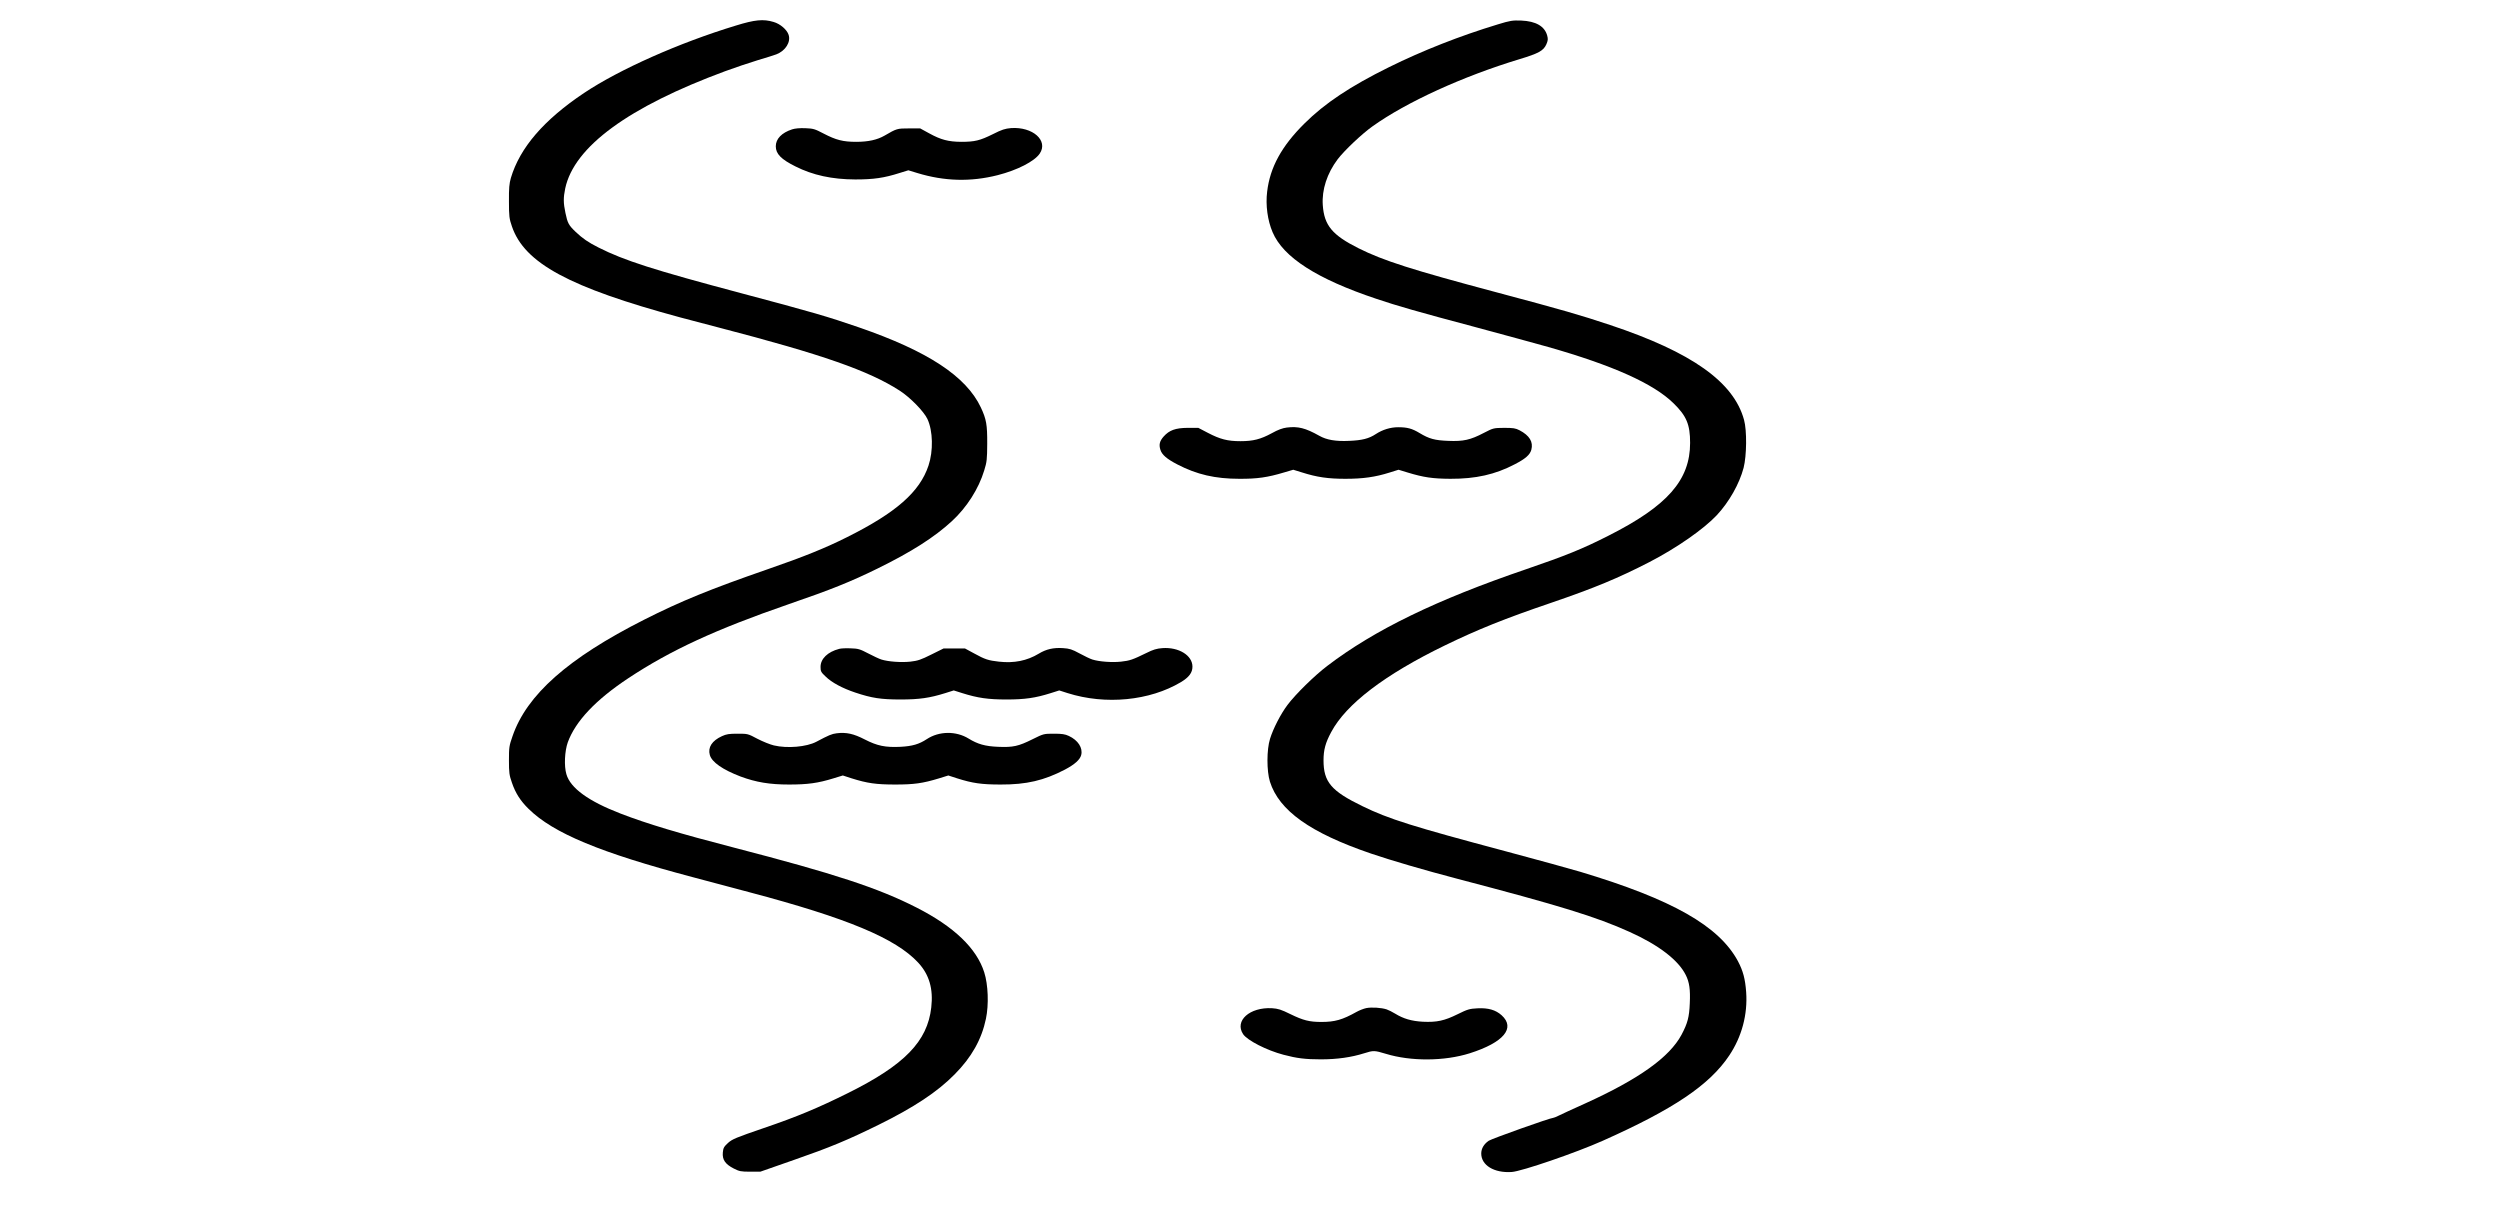 <?xml version="1.0" standalone="no"?>
<!DOCTYPE svg PUBLIC "-//W3C//DTD SVG 20010904//EN"
 "http://www.w3.org/TR/2001/REC-SVG-20010904/DTD/svg10.dtd">
<svg version="1.0" xmlns="http://www.w3.org/2000/svg"
 width="2346pt" height="1154pt" viewBox="0 0 2346 1154"
 preserveAspectRatio="xMidYMid meet">

<g transform="translate(0,1154) scale(0.1,-0.1)"
fill="#000000" stroke="none">
<path d="M6905 11300 c-533 -162 -1092 -411 -1425 -633 -376 -252 -601 -512
-686 -797 -15 -53 -19 -94 -18 -220 0 -142 3 -162 28 -235 118 -345 538 -572
1581 -854 61 -16 225 -59 365 -96 969 -252 1403 -404 1693 -591 99 -64 226
-194 260 -266 52 -111 56 -300 10 -437 -82 -247 -304 -442 -765 -672 -201
-101 -406 -184 -748 -302 -533 -185 -809 -297 -1155 -472 -714 -361 -1103
-705 -1236 -1095 -31 -88 -33 -104 -33 -225 0 -116 3 -139 28 -210 33 -97 80
-171 157 -246 232 -228 673 -411 1539 -640 146 -39 384 -102 530 -141 922
-244 1375 -433 1587 -662 103 -112 142 -245 122 -420 -36 -318 -250 -539 -779
-802 -286 -142 -480 -223 -794 -330 -259 -89 -294 -103 -334 -139 -39 -36 -45
-47 -49 -90 -6 -67 22 -109 102 -150 53 -27 68 -30 154 -30 l96 0 320 112
c331 115 500 185 790 328 329 162 552 309 713 473 159 160 254 329 294 522 28
133 21 320 -16 436 -72 226 -284 429 -636 608 -359 183 -767 317 -1712 562
-507 131 -817 224 -1063 319 -302 116 -473 240 -510 370 -23 77 -16 217 13
299 72 198 261 398 567 601 397 263 822 459 1505 695 396 136 585 212 835 335
318 156 534 294 698 445 138 127 251 303 303 476 25 80 27 105 28 249 1 180
-8 231 -60 342 -138 292 -497 528 -1144 751 -296 102 -429 141 -1110 322 -813
216 -1094 306 -1333 427 -96 48 -151 86 -215 147 -66 63 -76 82 -96 178 -20
94 -20 143 -2 230 83 391 594 765 1501 1100 88 32 225 79 305 103 80 24 158
48 175 55 86 33 138 116 115 184 -16 48 -78 102 -141 120 -95 29 -176 21 -354
-34z"/>
<path d="M14055 11311 c-356 -108 -704 -245 -1020 -401 -364 -180 -603 -339
-794 -529 -214 -212 -323 -411 -350 -639 -16 -127 4 -271 51 -381 100 -236
417 -439 973 -625 199 -67 383 -120 935 -267 267 -72 572 -155 678 -185 605
-172 989 -344 1176 -528 122 -119 156 -199 156 -372 0 -350 -213 -592 -768
-872 -242 -123 -401 -187 -769 -313 -844 -288 -1425 -570 -1868 -908 -119 -90
-300 -268 -373 -366 -64 -85 -134 -221 -164 -318 -32 -103 -32 -301 -1 -402
86 -272 378 -480 949 -675 178 -61 509 -158 804 -235 969 -254 1308 -358 1622
-500 273 -123 457 -264 527 -404 34 -67 44 -137 38 -265 -5 -131 -21 -189 -77
-295 -113 -212 -400 -417 -905 -646 -116 -52 -228 -104 -250 -115 -22 -11 -44
-20 -50 -20 -27 0 -575 -195 -605 -215 -45 -31 -70 -73 -70 -120 0 -110 121
-184 286 -173 93 6 601 180 854 293 664 296 1002 523 1187 800 118 176 174
385 159 595 -9 124 -29 199 -77 290 -178 331 -616 580 -1479 839 -91 27 -403
113 -695 191 -885 236 -1102 304 -1350 425 -293 142 -365 227 -365 430 0 98
18 165 72 265 140 263 502 539 1068 814 307 149 560 251 998 400 404 138 630
232 919 381 256 132 511 310 634 441 116 125 211 293 251 444 29 113 32 350 4
450 -97 356 -491 635 -1256 890 -285 95 -445 141 -1060 305 -803 214 -1067
298 -1303 416 -245 123 -321 214 -334 404 -10 145 40 298 140 431 63 82 225
236 326 308 319 228 849 470 1381 631 179 54 224 79 251 139 15 35 17 49 8 82
-24 88 -106 135 -243 141 -83 3 -103 0 -221 -36z"/>
<path d="M7433 10326 c-98 -32 -153 -89 -153 -159 0 -71 50 -122 185 -189 163
-82 342 -121 560 -122 173 0 271 14 418 61 l81 25 85 -26 c253 -77 499 -84
752 -20 185 47 347 130 396 203 82 122 -66 253 -269 239 -57 -5 -86 -14 -171
-57 -121 -60 -170 -72 -297 -72 -120 1 -190 19 -299 79 l-86 47 -105 0 c-111
0 -115 -1 -230 -68 -68 -39 -152 -58 -265 -58 -124 0 -190 17 -307 78 -82 43
-96 47 -171 50 -51 2 -98 -2 -124 -11z"/>
<path d="M12076 7528 c-40 -5 -84 -21 -141 -53 -105 -57 -175 -75 -295 -75
-120 0 -190 18 -305 78 l-90 47 -100 0 c-115 -1 -172 -22 -225 -81 -38 -43
-46 -76 -31 -124 14 -47 60 -87 161 -139 181 -94 354 -134 580 -134 167 -1
265 13 421 60 l85 25 81 -25 c141 -45 246 -60 408 -60 165 0 280 16 416 59
l83 26 85 -26 c151 -46 235 -58 401 -59 238 -1 421 40 604 136 101 52 143 89
156 136 20 74 -17 134 -110 183 -39 20 -59 23 -145 23 -99 -1 -101 -1 -190
-47 -128 -67 -193 -81 -335 -75 -127 5 -178 19 -268 73 -71 43 -116 55 -202
55 -72 0 -146 -23 -209 -64 -65 -43 -129 -59 -251 -64 -125 -6 -212 9 -280 48
-130 73 -199 90 -304 77z"/>
<path d="M7875 5451 c-108 -28 -175 -93 -175 -169 0 -41 4 -50 48 -91 57 -56
158 -110 278 -150 155 -52 242 -65 424 -65 177 0 274 14 421 60 l79 25 79 -25
c145 -46 244 -60 416 -60 172 0 271 14 416 60 l79 25 78 -25 c357 -113 771
-72 1064 103 76 46 108 89 108 145 0 106 -129 185 -282 174 -54 -4 -87 -14
-151 -46 -127 -62 -154 -72 -238 -81 -83 -9 -205 0 -268 20 -20 6 -74 32 -120
57 -72 39 -94 46 -156 50 -90 6 -158 -10 -227 -52 -111 -67 -233 -91 -374 -75
-99 11 -131 21 -234 78 l-85 46 -100 0 -100 0 -115 -57 c-98 -49 -127 -59
-198 -67 -86 -9 -208 0 -271 20 -20 6 -75 32 -123 57 -78 41 -95 46 -165 48
-43 2 -91 0 -108 -5z"/>
<path d="M7852 4659 c-48 -6 -73 -17 -192 -80 -91 -48 -272 -64 -398 -34 -34
8 -104 36 -154 62 -90 48 -91 48 -187 48 -79 0 -105 -4 -146 -23 -94 -43 -134
-105 -114 -177 19 -67 121 -138 289 -202 146 -54 272 -75 455 -75 174 0 271
13 416 58 l88 27 83 -27 c146 -46 230 -58 408 -58 177 0 258 11 412 58 l87 27
83 -27 c145 -46 230 -58 408 -58 243 -1 407 38 603 140 91 48 142 93 153 137
17 67 -30 139 -116 179 -36 17 -65 21 -140 21 -95 0 -96 0 -201 -52 -132 -66
-183 -77 -323 -71 -122 5 -191 25 -276 77 -118 73 -278 71 -393 -5 -73 -48
-136 -66 -246 -72 -144 -7 -219 9 -336 69 -105 54 -173 69 -263 58z"/>
<path d="M12821 2080 c-24 -5 -65 -21 -90 -35 -134 -75 -205 -95 -331 -95
-113 0 -171 15 -290 73 -89 44 -116 52 -174 56 -209 11 -353 -118 -271 -243
39 -59 223 -153 380 -194 124 -33 205 -43 350 -43 152 0 286 19 406 57 88 28
97 27 204 -5 235 -72 550 -70 787 5 318 101 432 237 299 357 -56 50 -125 70
-226 65 -75 -4 -93 -9 -186 -55 -125 -62 -196 -77 -327 -71 -106 6 -182 28
-260 76 -26 16 -62 34 -80 40 -48 16 -141 22 -191 12z"/>
</g>
</svg>
